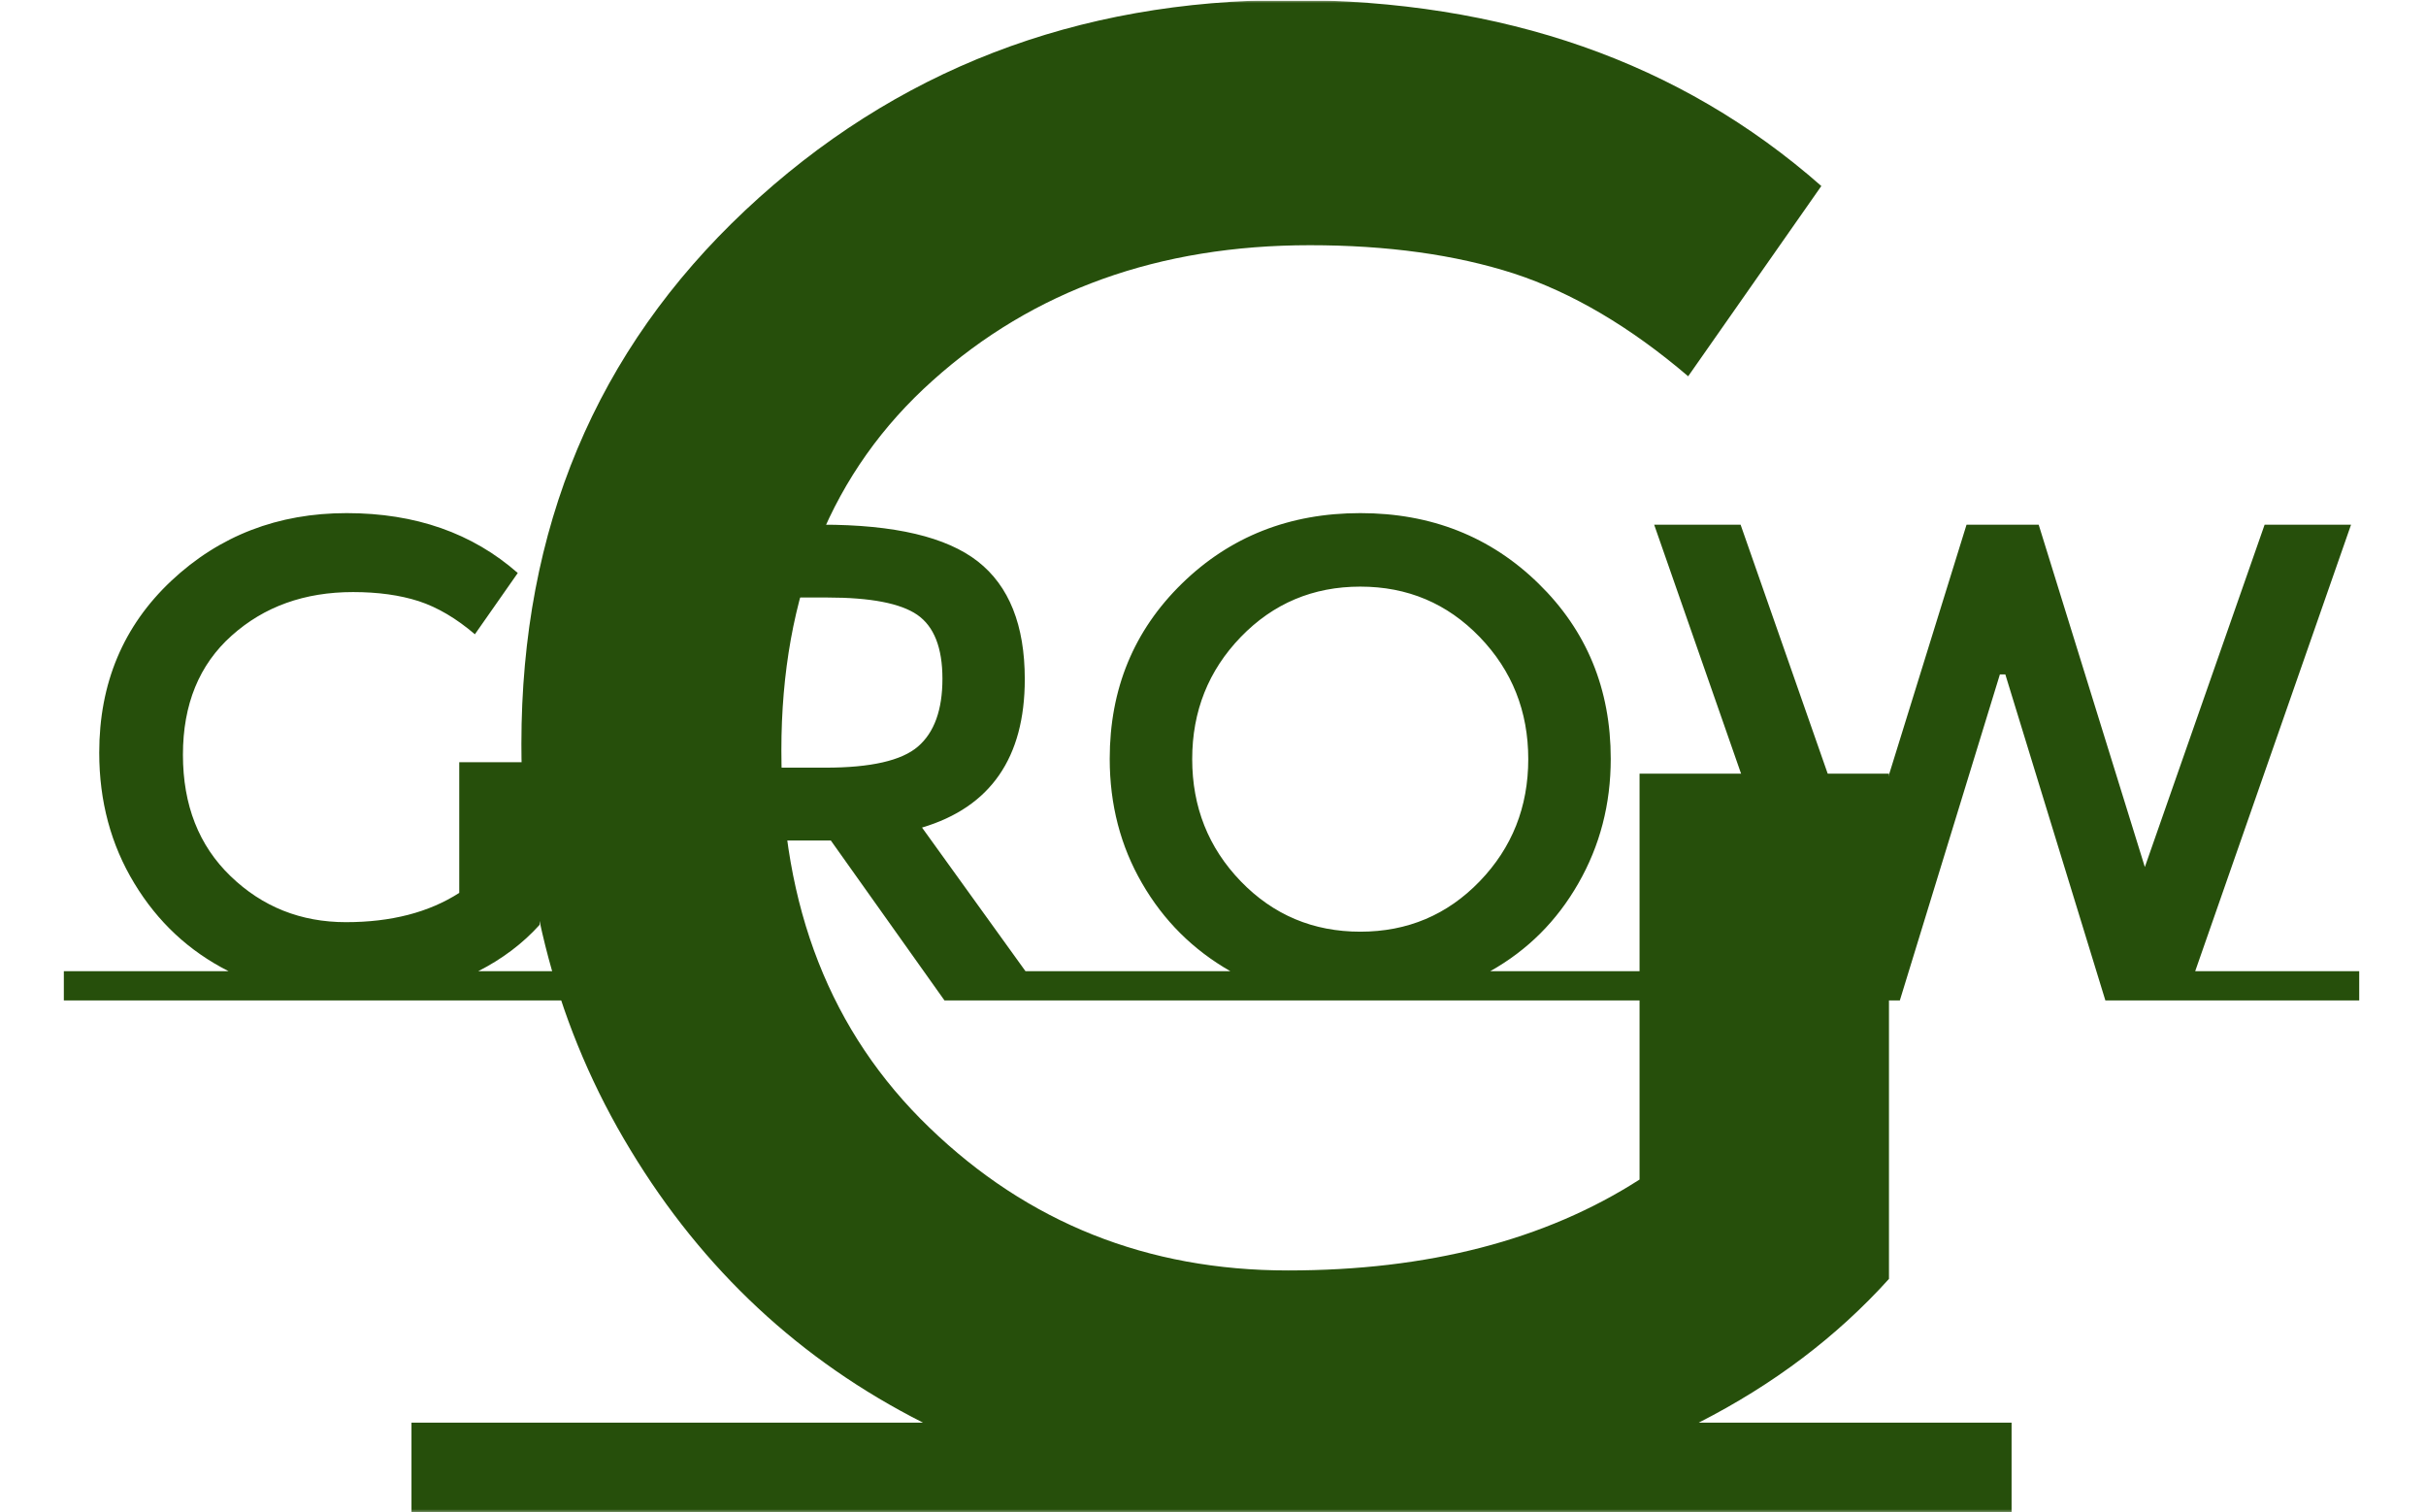 <svg xmlns="http://www.w3.org/2000/svg" version="1.1" xmlns:xlink="http://www.w3.org/1999/xlink" xmlns:svgjs="http://svgjs.dev/svgjs" width="1500" height="935" viewBox="0 0 1500 935"><g transform="matrix(1,0,0,1,-0.909,0.379)"><svg viewBox="0 0 396 247" data-background-color="#ffffff" preserveAspectRatio="xMidYMid meet" height="935" width="1500" xmlns="http://www.w3.org/2000/svg" xmlns:xlink="http://www.w3.org/1999/xlink"><g id="tight-bounds" transform="matrix(1,0,0,1,0.24,-0.1)"><svg viewBox="0 0 395.52 247.2" height="247.2" width="395.52"><g><svg></svg></g><g><svg viewBox="0 0 395.52 247.2" height="247.2" width="395.52"><mask id="15a78cb4-810d-4138-8ef3-512c97e12c3f"><rect width="395.52" height="247.2" fill="white"></rect><g transform="matrix(1,0,0,1,0,77.135)" id="clone"><svg viewBox="0 0 395.52 92.93" height="92.93" width="395.52"><g><svg viewBox="0 0 395.52 92.93" height="92.93" width="395.52"><g><svg viewBox="0 0 395.52 92.93" height="92.93" width="395.52"><g><svg viewBox="0 0 395.52 92.93" height="92.93" width="395.52"><g id="SvgjsG1775"><svg viewBox="0 0 395.52 92.93" height="92.93" width="395.52" id="SvgjsSvg1774"><g><svg viewBox="0 0 395.52 92.93" height="92.93" width="395.52"><g transform="matrix(1,0,0,1,0,0)"><svg width="395.52" viewBox="-3 -38.8 174.64 41.8" height="92.93" data-palette-color="#264f0b"><path d="M30.45-2.15L37.85-2.15 37.85 0 0 0 0-2.15 12.1-2.15Q7.75-4.35 5.18-8.6 2.6-12.85 2.6-18.2L2.6-18.2Q2.6-25.85 7.9-30.83 13.2-35.8 20.78-35.8 28.35-35.8 33.35-31.4L33.35-31.4 30.2-26.9Q28.15-28.65 26.08-29.33 24-30 21.25-30L21.25-30Q15.9-30 12.33-26.8 8.75-23.6 8.75-18.05 8.75-12.5 12.25-9.13 15.75-5.75 20.73-5.75 25.7-5.75 29.05-7.9L29.05-7.9 29.05-17.5 34.95-17.5 34.95-5.55Q33.1-3.5 30.45-2.15L30.45-2.15ZM70.65-2.15L75.5-2.15 75.5 0 64.7 0 56.35-11.75 48.6-11.75 48.6 0 37.85 0 37.85-2.15 42.7-2.15 42.7-34.95 55.7-34.95Q63.7-34.95 67.15-32.25 70.6-29.55 70.6-23.6L70.6-23.6Q70.6-14.95 63.05-12.7L63.05-12.7 70.65-2.15ZM55.95-17.1Q60.95-17.1 62.75-18.65 64.55-20.2 64.55-23.63 64.55-27.05 62.7-28.33 60.85-29.6 56.1-29.6L56.1-29.6 48.6-29.6 48.6-17.1 55.95-17.1ZM104.8-2.15L116.25-2.15 116.25 0 74.25 0 74.25-2.15 85.7-2.15Q81.59-4.5 79.22-8.6 76.84-12.7 76.84-17.75L76.84-17.75Q76.84-25.45 82.15-30.63 87.45-35.8 95.25-35.8 103.05-35.8 108.34-30.63 113.65-25.45 113.65-17.75L113.65-17.75Q113.65-12.75 111.27-8.6 108.9-4.45 104.8-2.15L104.8-2.15ZM104.02-26.7Q100.45-30.4 95.25-30.4 90.05-30.4 86.47-26.7 82.9-23 82.9-17.73 82.9-12.45 86.47-8.75 90.05-5.05 95.25-5.05 100.45-5.05 104.02-8.75 107.59-12.45 107.59-17.73 107.59-23 104.02-26.7ZM156.59-2.15L168.64-2.15 168.64 0 149.99 0 142.64-23.95 142.24-23.95 134.89 0 116.24 0 116.24-2.15 128.29-2.15 116.84-34.95 123.19-34.95 131.99-9.8 139.79-34.95 145.09-34.95 152.89-9.8 161.69-34.95 168.04-34.95 156.59-2.15Z" opacity="1" transform="matrix(1,0,0,1,0,0)" fill="black" class="wordmark-text-0" id="SvgjsPath1773" stroke-width="5" stroke="black" stroke-linejoin="round"></path></svg></g></svg></g></svg></g></svg></g><g></g></svg></g></svg></g></svg></g></mask><g mask="url(#15a78cb4-810d-4138-8ef3-512c97e12c3f)"><g><path d="M277.34 232.354h51.098v14.846h-261.356v-14.846h83.551c-20.025-10.127-35.952-24.973-47.783-44.537-11.877-19.564-17.815-41.66-17.815-66.289v0c0-35.216 12.199-64.286 36.597-87.21 24.398-22.879 54.043-34.318 88.937-34.318 34.847 0 63.779 10.127 86.796 30.382v0l-21.751 31.073c-9.437-8.056-18.92-13.649-28.449-16.779-9.575-3.084-20.692-4.626-33.351-4.627v0c-24.628 0-45.159 7.365-61.593 22.096-16.48 14.731-24.72 34.87-24.72 60.419 0 25.549 8.056 46.08 24.168 61.593 16.112 15.559 35.63 23.339 58.555 23.339 22.879 0 42.029-4.949 57.449-14.846v0-66.288h40.74v82.515c-8.516 9.437-18.874 17.263-31.073 23.477z" fill="#264f0b" fill-rule="nonzero" stroke="none" stroke-width="1" stroke-linecap="butt" stroke-linejoin="miter" stroke-miterlimit="10" stroke-dasharray="" stroke-dashoffset="0" font-family="none" font-weight="none" font-size="none" text-anchor="none" style="mix-blend-mode: normal" data-fill-palette-color="tertiary"></path></g></g><g transform="matrix(1,0,0,1,0,77.135)"><svg viewBox="0 0 395.52 92.93" height="92.93" width="395.52"><g><svg viewBox="0 0 395.52 92.93" height="92.93" width="395.52"><g><svg viewBox="0 0 395.52 92.93" height="92.93" width="395.52"><g><svg viewBox="0 0 395.52 92.93" height="92.93" width="395.52"><g id="textblocktransform"><svg viewBox="0 0 395.52 92.93" height="92.93" width="395.52" id="textblock"><g><svg viewBox="0 0 395.52 92.93" height="92.93" width="395.52"><g transform="matrix(1,0,0,1,0,0)"><svg width="395.52" viewBox="-3 -38.8 174.64 41.8" height="92.93" data-palette-color="#264f0b"><path d="M30.45-2.15L37.85-2.15 37.85 0 0 0 0-2.15 12.1-2.15Q7.75-4.35 5.18-8.6 2.6-12.85 2.6-18.2L2.6-18.2Q2.6-25.85 7.9-30.83 13.2-35.8 20.78-35.8 28.35-35.8 33.35-31.4L33.35-31.4 30.2-26.9Q28.15-28.65 26.08-29.33 24-30 21.25-30L21.25-30Q15.9-30 12.33-26.8 8.75-23.6 8.75-18.05 8.75-12.5 12.25-9.13 15.75-5.75 20.73-5.75 25.7-5.75 29.05-7.9L29.05-7.9 29.05-17.5 34.95-17.5 34.95-5.55Q33.1-3.5 30.45-2.15L30.45-2.15ZM70.65-2.15L75.5-2.15 75.5 0 64.7 0 56.35-11.75 48.6-11.75 48.6 0 37.85 0 37.85-2.15 42.7-2.15 42.7-34.95 55.7-34.95Q63.7-34.95 67.15-32.25 70.6-29.55 70.6-23.6L70.6-23.6Q70.6-14.95 63.05-12.7L63.05-12.7 70.65-2.15ZM55.95-17.1Q60.95-17.1 62.75-18.65 64.55-20.2 64.55-23.63 64.55-27.05 62.7-28.33 60.85-29.6 56.1-29.6L56.1-29.6 48.6-29.6 48.6-17.1 55.95-17.1ZM104.8-2.15L116.25-2.15 116.25 0 74.25 0 74.25-2.15 85.7-2.15Q81.59-4.5 79.22-8.6 76.84-12.7 76.84-17.75L76.84-17.75Q76.84-25.45 82.15-30.63 87.45-35.8 95.25-35.8 103.05-35.8 108.34-30.63 113.65-25.45 113.65-17.75L113.65-17.75Q113.65-12.75 111.27-8.6 108.9-4.45 104.8-2.15L104.8-2.15ZM104.02-26.7Q100.45-30.4 95.25-30.4 90.05-30.4 86.47-26.7 82.9-23 82.9-17.73 82.9-12.45 86.47-8.75 90.05-5.05 95.25-5.05 100.45-5.05 104.02-8.75 107.59-12.45 107.59-17.73 107.59-23 104.02-26.7ZM156.59-2.15L168.64-2.15 168.64 0 149.99 0 142.64-23.95 142.24-23.95 134.89 0 116.24 0 116.24-2.15 128.29-2.15 116.84-34.95 123.19-34.95 131.99-9.8 139.79-34.95 145.09-34.95 152.89-9.8 161.69-34.95 168.04-34.95 156.59-2.15Z" opacity="1" transform="matrix(1,0,0,1,0,0)" fill="#264f0b" class="wordmark-text-0" data-fill-palette-color="primary" id="text-0"></path></svg></g></svg></g></svg></g></svg></g><g></g></svg></g></svg></g></svg></g></svg></g><defs></defs></svg><rect width="395.52" height="247.2" fill="none" stroke="none" visibility="hidden"></rect></g></svg></g></svg>